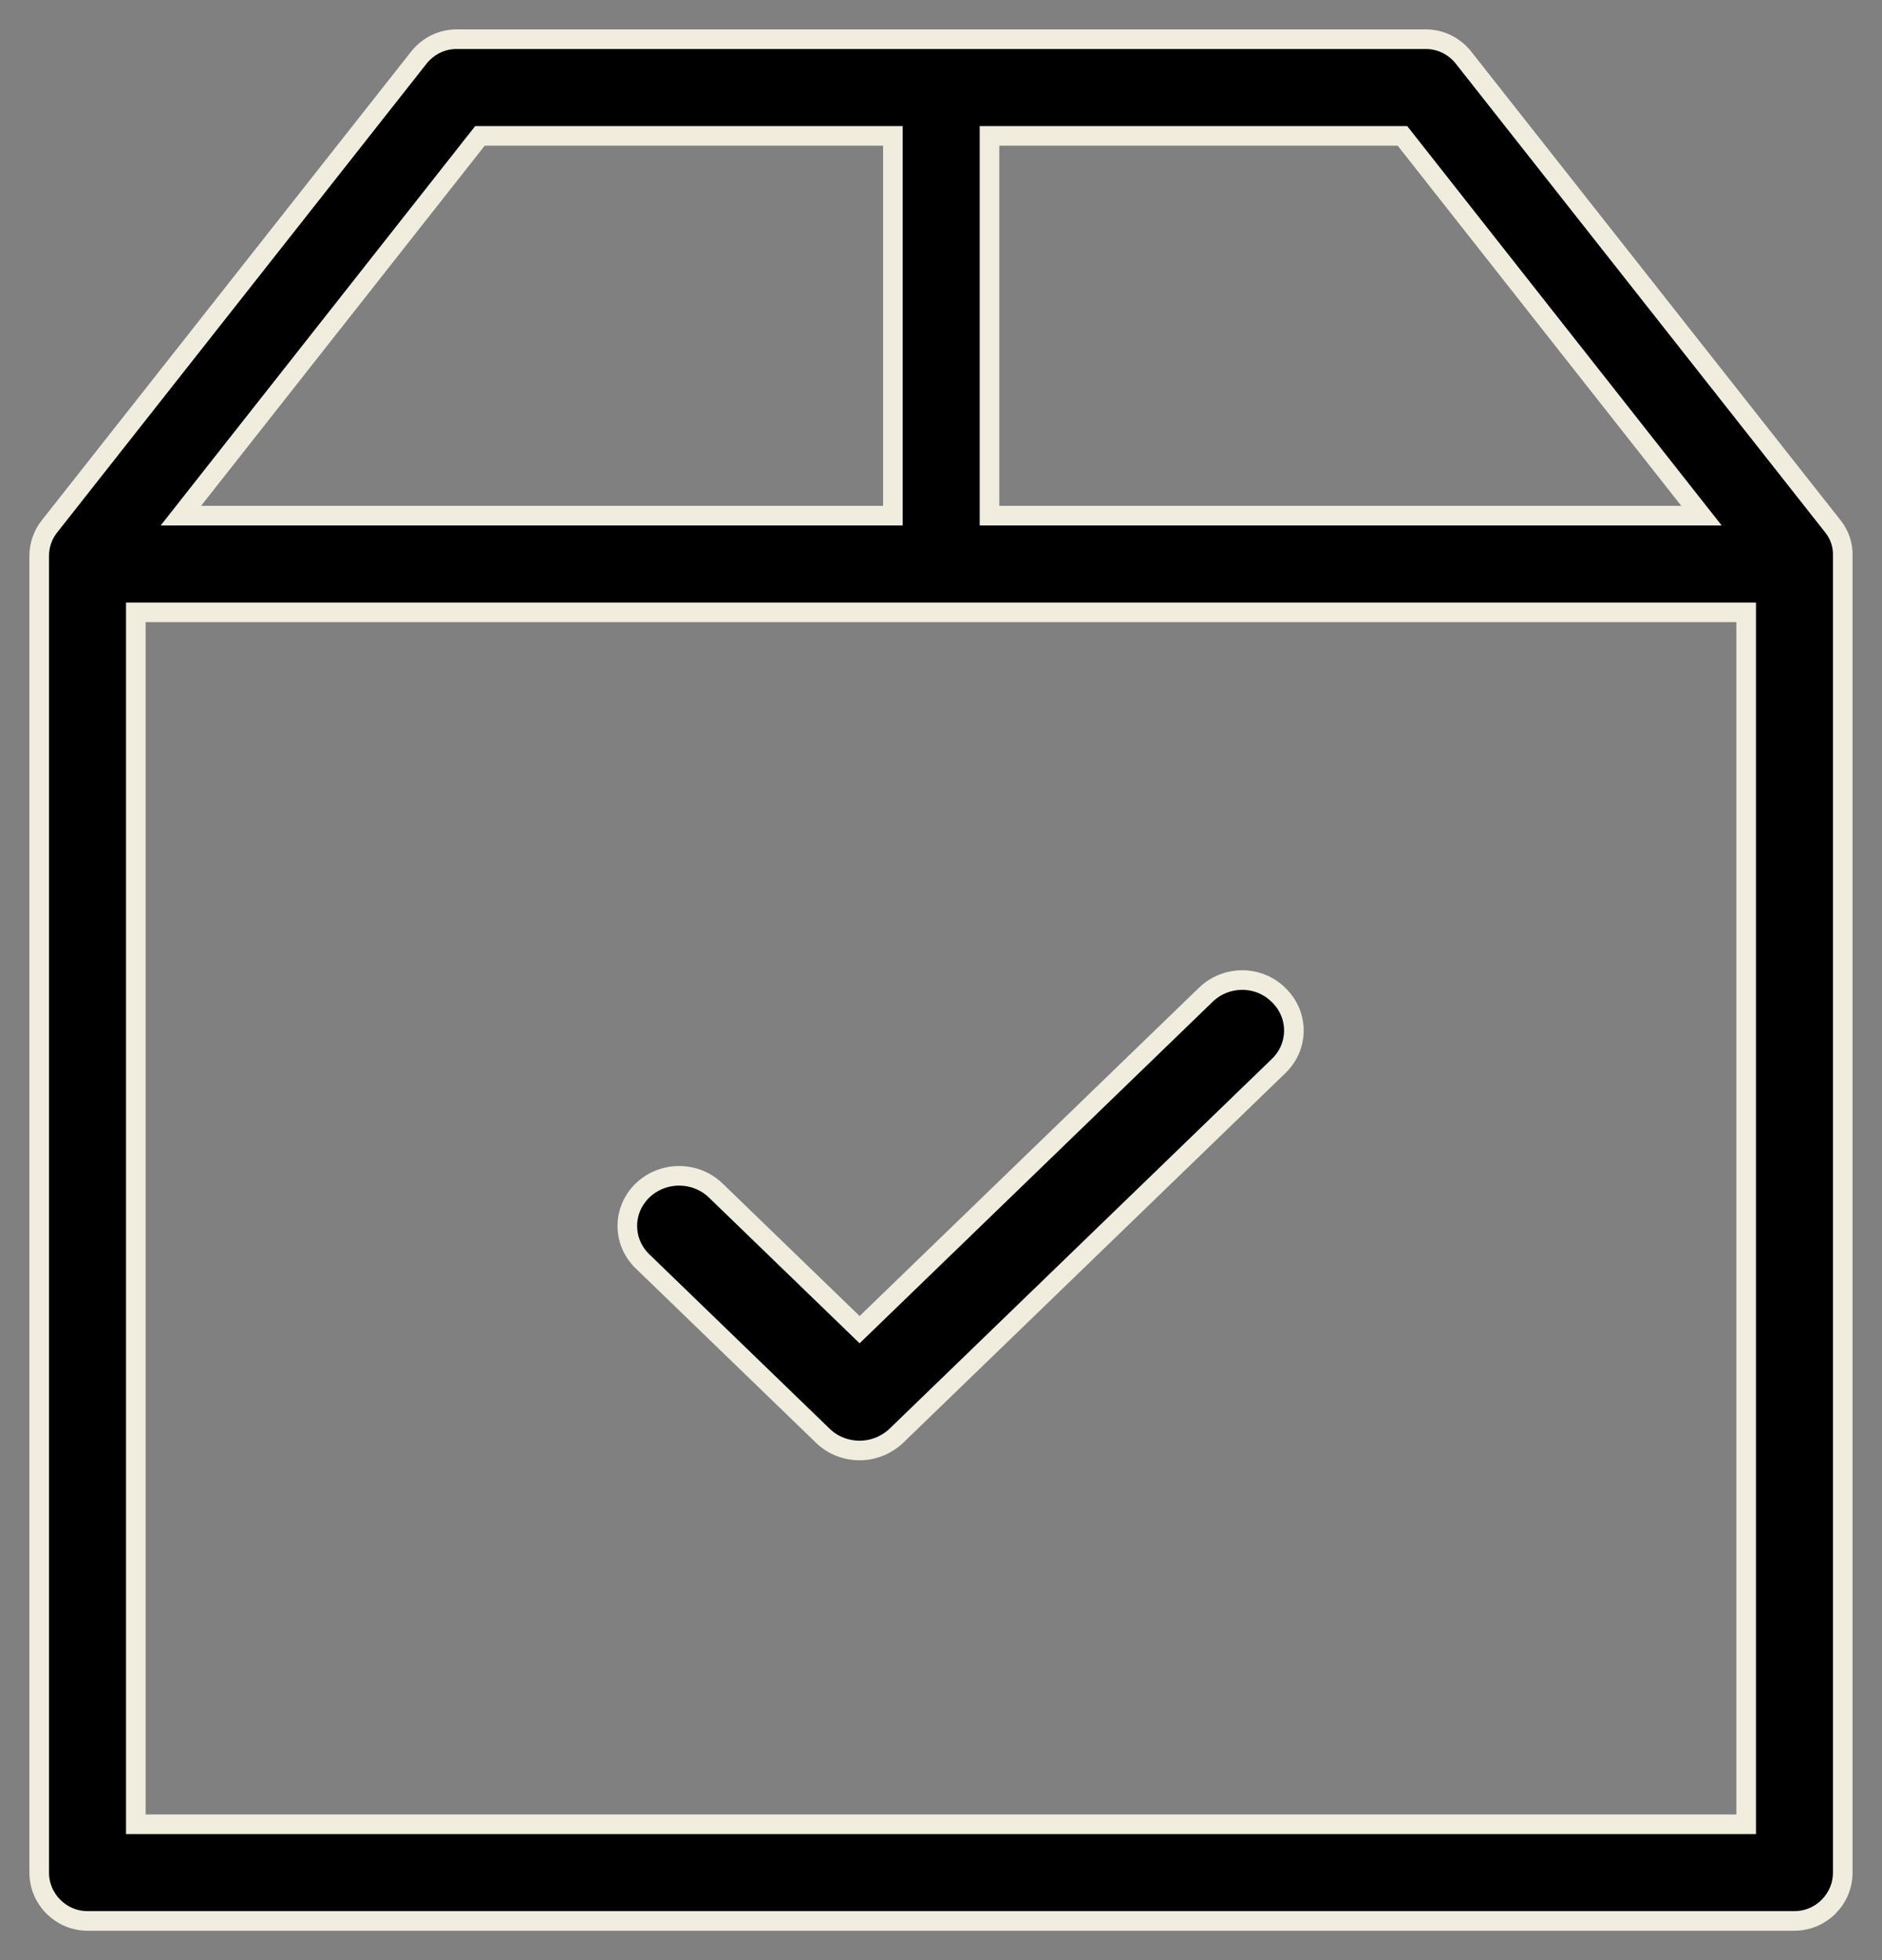 <svg width="48px" height="50px" viewBox="0 0 48 50" version="1.1" xmlns="http://www.w3.org/2000/svg" xmlns:xlink="http://www.w3.org/1999/xlink">
    <rect x="0" y="0" width="48" height="50" fill="#808080" stroke="none"/>
    <g stroke-width="1" fill-rule="evenodd">
        <g transform="translate(-438, -2747)" fill-rule="nonzero" stroke="#F1EDDE" stroke-width="0.5">
            <g transform="translate(439, 2748)">
                <path d="M45.743,12.421 L36.329,0.473 C36.093,0.175 35.744,0 35.364,0 L10.645,0 C10.265,0 9.916,0.175 9.68,0.473 L0.267,12.421 C0.092,12.637 0,12.904 0,13.182 L0,46.767 C0,47.445 0.554,48 1.232,48 L44.767,48 C45.445,48 45.999,47.445 45.999,46.767 L45.999,13.182 C46.009,12.904 45.917,12.637 45.743,12.421 Z M42.396,12.154 L24.237,12.154 L24.237,2.466 L34.769,2.466 L42.396,12.154 Z M11.241,2.466 L21.773,2.466 L21.773,12.154 L3.613,12.154 L11.241,2.466 Z M2.464,45.534 L2.464,14.62 L43.536,14.62 L43.536,45.534 L2.464,45.534 Z"></path>
                <path d="M29.756,24.373 L20.924,32.918 L17.255,29.368 C16.738,28.869 15.904,28.869 15.387,29.368 C14.871,29.868 14.871,30.676 15.387,31.175 L19.99,35.628 C20.243,35.872 20.583,36 20.924,36 C21.264,36 21.594,35.872 21.858,35.628 L31.613,26.191 C32.129,25.691 32.129,24.883 31.613,24.384 C31.107,23.874 30.273,23.874 29.756,24.373 Z"></path>
            </g>
        </g>
    </g>
</svg>